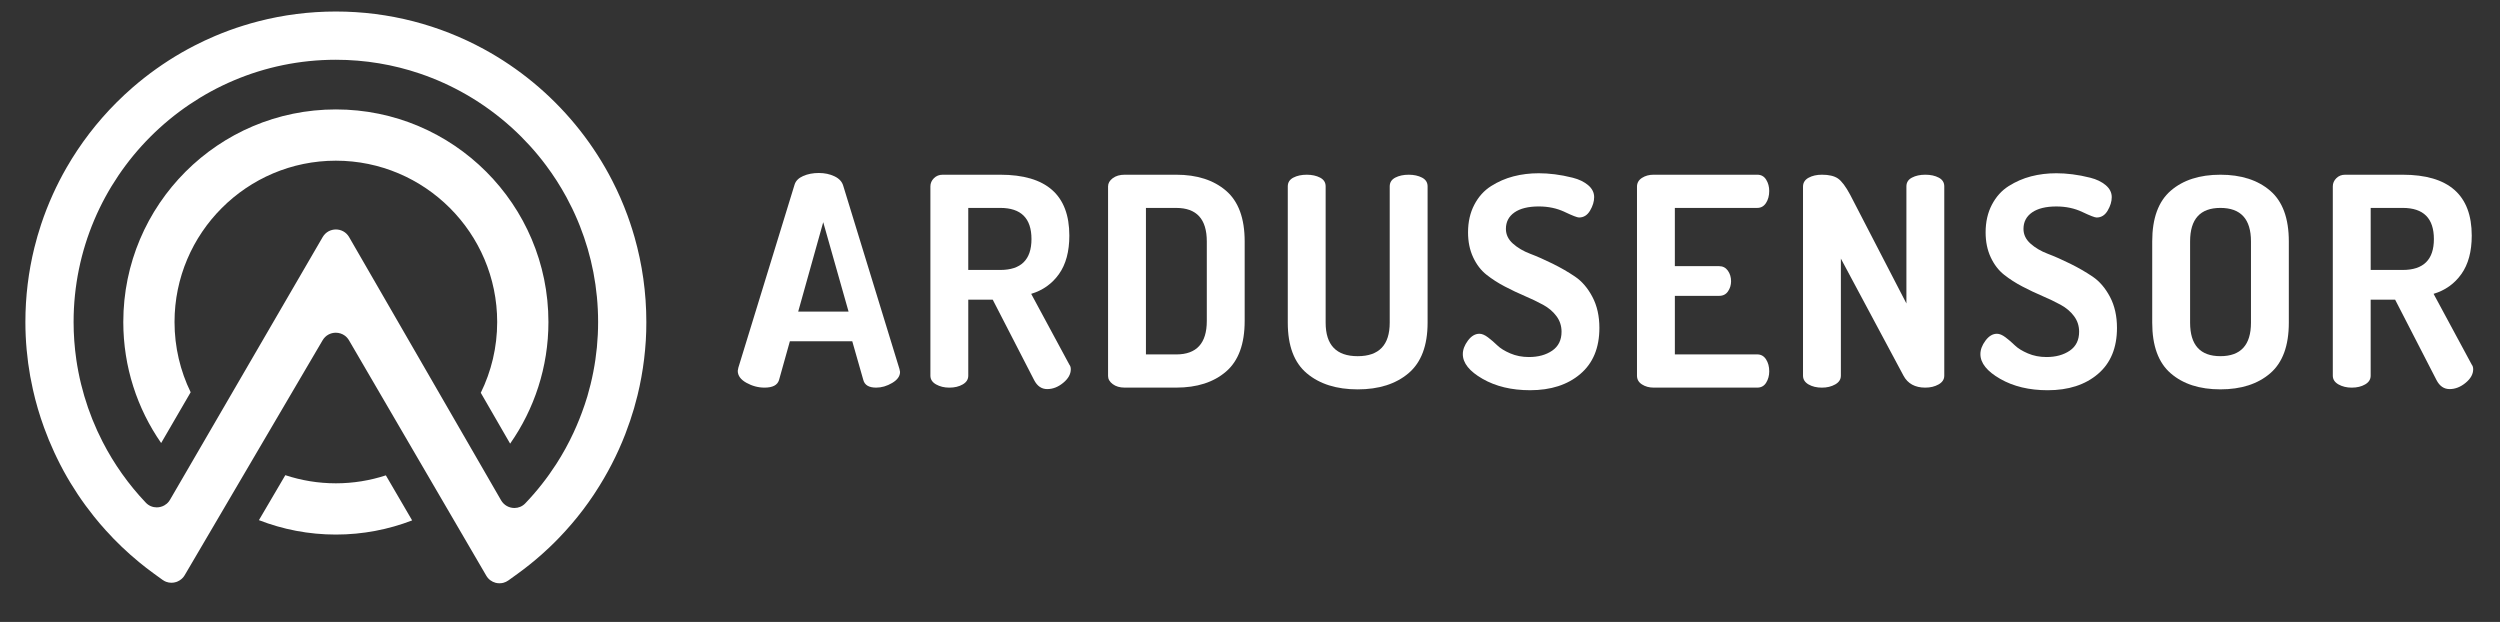 <?xml version="1.0" encoding="utf-8"?>
<!-- Generator: Adobe Illustrator 15.0.0, SVG Export Plug-In . SVG Version: 6.00 Build 0)  -->
<!DOCTYPE svg PUBLIC "-//W3C//DTD SVG 1.1//EN" "http://www.w3.org/Graphics/SVG/1.1/DTD/svg11.dtd">
<svg version="1.1" id="Layer_1" xmlns="http://www.w3.org/2000/svg" xmlns:xlink="http://www.w3.org/1999/xlink" x="0px" y="0px"
	 width="205px" height="51px" viewBox="0 0 205 51" enable-background="new 0 0 205 51"
	 xml:space="preserve">
<rect x="0" y="0" width="205" height="51" fill="#333333" stroke="none"/>
<g>
	<path fill="#FFFFFF" d="M52.032,19.442c-0.058-0.201-0.117-0.4-0.18-0.6
		c-0.124-0.399-0.258-0.793-0.4-1.184c-0.357-0.974-0.772-1.921-1.242-2.835
		c-0.188-0.366-0.384-0.728-0.588-1.082c-0.205-0.356-0.418-0.706-0.64-1.05
		c-0.109-0.172-0.223-0.344-0.337-0.512c-0.229-0.34-0.466-0.672-0.711-1
		c-1.956-2.613-4.402-4.842-7.203-6.545c-0.35-0.213-0.704-0.416-1.065-0.613
		c-3.607-1.961-7.738-3.077-12.125-3.077c-2.193,0-4.323,0.278-6.355,0.804
		c-0.405,0.104-0.809,0.219-1.207,0.344c-0.198,0.062-0.397,0.125-0.595,0.192
		c-0.394,0.134-0.784,0.277-1.169,0.429c-0.192,0.076-0.384,0.154-0.574,0.235
		c-0.57,0.242-1.131,0.504-1.68,0.786c-0.183,0.093-0.365,0.189-0.545,0.287
		c-0.361,0.197-0.716,0.4-1.066,0.613C14,4.848,13.655,5.07,13.316,5.299
		C13.146,5.415,12.979,5.53,12.812,5.649c-0.333,0.236-0.659,0.48-0.979,0.732
		c-0.321,0.252-0.636,0.513-0.944,0.779C10.427,7.561,9.979,7.978,9.547,8.41
		c-1.584,1.585-2.962,3.377-4.087,5.332c-0.409,0.71-0.785,1.443-1.125,2.194
		c-0.362,0.799-0.684,1.619-0.963,2.459c-0.209,0.63-0.395,1.271-0.555,1.921
		c-0.48,1.951-0.735,3.989-0.735,6.088c0,0.763,0.035,1.521,0.103,2.272
		c0.066,0.732,0.164,1.461,0.293,2.181c0.065,0.36,0.138,0.718,0.218,1.073
		c0.06,0.268,0.124,0.533,0.191,0.798c0.137,0.528,0.291,1.053,0.461,1.571
		c0.085,0.26,0.174,0.517,0.268,0.772c0.248,0.683,0.524,1.354,0.83,2.013
		c0.066,0.146,0.136,0.291,0.206,0.434c0.181,0.373,0.368,0.742,0.567,1.107
		c0.716,1.308,1.546,2.553,2.482,3.721c0.312,0.39,0.636,0.77,0.971,1.141
		c0.838,0.93,1.747,1.799,2.724,2.602c0.195,0.16,0.394,0.318,0.594,0.474
		s0.403,0.307,0.609,0.457l0.729,0.528C13.383,47.588,13.44,47.624,13.5,47.653
		c0.045,0.021,0.09,0.042,0.136,0.059c0.138,0.051,0.282,0.074,0.425,0.074
		c0.131,0,0.262-0.021,0.386-0.061c0.041-0.014,0.081-0.029,0.12-0.047
		c0.054-0.024,0.105-0.051,0.155-0.082c0.051-0.031,0.1-0.067,0.146-0.105
		c0.063-0.055,0.125-0.113,0.179-0.182c0.035-0.045,0.067-0.092,0.096-0.141
		l3.419-5.824l2.129-3.627l5.763-9.816c0.242-0.412,0.661-0.618,1.08-0.618
		c0.263,0,0.524,0.08,0.744,0.242c0.131,0.097,0.246,0.224,0.338,0.379
		l5.736,9.836l2.12,3.634l3.403,5.834c0.088,0.15,0.202,0.276,0.332,0.373
		c0.131,0.098,0.279,0.168,0.434,0.209c0.104,0.025,0.21,0.039,0.317,0.039
		c0.062,0,0.126-0.005,0.188-0.014c0.049-0.007,0.096-0.018,0.142-0.03
		c0.14-0.039,0.274-0.102,0.4-0.192l0.729-0.525
		c0.699-0.504,1.368-1.041,2.006-1.607c0.212-0.188,0.422-0.381,0.627-0.576
		c0.275-0.26,0.543-0.527,0.804-0.799c0.698-0.725,1.351-1.488,1.954-2.283
		c0.303-0.399,0.592-0.807,0.869-1.221c0.045-0.068,0.088-0.136,0.132-0.203
		c0.982-1.498,1.808-3.093,2.456-4.761c0.017-0.04,0.029-0.081,0.045-0.122
		c0.252-0.658,0.48-1.326,0.678-2.004c0.104-0.359,0.201-0.723,0.291-1.088
		c0.118-0.486,0.223-0.977,0.312-1.473c0.09-0.493,0.165-0.991,0.226-1.491
		c0.061-0.501,0.106-1.005,0.138-1.511c0.015-0.254,0.026-0.506,0.034-0.76
		S53,26.659,53,26.404C53,23.991,52.662,21.656,52.032,19.442 M49.045,26.404
		c0,0.347-0.008,0.694-0.025,1.039c-0.017,0.347-0.042,0.69-0.074,1.032
		c-0.067,0.686-0.166,1.365-0.298,2.035c-0.13,0.673-0.293,1.336-0.485,1.99
		c-0.133,0.448-0.286,0.891-0.448,1.33c-0.068,0.184-0.139,0.367-0.212,0.551
		c-0.146,0.364-0.301,0.726-0.466,1.082c-0.413,0.893-0.888,1.756-1.421,2.584
		c-0.739,1.147-1.589,2.229-2.543,3.227c-0.246,0.258-0.569,0.381-0.892,0.381
		c-0.053,0-0.106-0.004-0.16-0.011c-0.105-0.013-0.211-0.04-0.311-0.08
		s-0.195-0.093-0.283-0.159s-0.169-0.145-0.239-0.234
		c-0.034-0.045-0.067-0.094-0.098-0.145l-1.289-2.234l-2.201-3.811l-8.973-15.539
		c-0.241-0.417-0.662-0.626-1.084-0.626c-0.105,0-0.21,0.013-0.313,0.039
		c-0.102,0.026-0.201,0.065-0.296,0.116c-0.093,0.053-0.182,0.117-0.262,0.195
		s-0.151,0.168-0.212,0.272l-9.01,15.505l-2.212,3.807l-1.296,2.229
		c-0.029,0.051-0.062,0.099-0.097,0.145c-0.105,0.135-0.233,0.242-0.376,0.321
		c-0.048,0.026-0.096,0.05-0.146,0.069c-0.101,0.039-0.204,0.066-0.311,0.08
		c-0.053,0.007-0.106,0.011-0.16,0.011c-0.161,0-0.322-0.031-0.475-0.095
		c-0.153-0.063-0.295-0.159-0.418-0.289c-1.42-1.494-2.608-3.174-3.538-4.981
		c-0.31-0.603-0.592-1.22-0.844-1.848c-0.252-0.63-0.475-1.271-0.666-1.921
		c-0.192-0.65-0.354-1.312-0.483-1.979c-0.064-0.334-0.122-0.67-0.171-1.008
		c-0.146-1.015-0.222-2.043-0.222-3.08c0-11.856,9.646-21.504,21.504-21.504
		c1.204,0,2.386,0.099,3.537,0.291c1.149,0.19,2.271,0.474,3.353,0.841
		c1.331,0.451,2.605,1.03,3.806,1.721c1.351,0.778,2.609,1.698,3.756,2.74
		c0.255,0.232,0.504,0.469,0.748,0.713c0.242,0.243,0.479,0.492,0.712,0.747
		c0.115,0.128,0.229,0.257,0.343,0.386c0.225,0.26,0.445,0.526,0.658,0.797
		c0.105,0.136,0.211,0.272,0.313,0.41c0.311,0.414,0.606,0.84,0.887,1.276
		c0.279,0.437,0.544,0.884,0.793,1.34c0.165,0.306,0.323,0.614,0.475,0.927
		c0.076,0.157,0.15,0.315,0.221,0.474c0.145,0.317,0.28,0.639,0.409,0.965
		C48.515,20.967,49.045,23.625,49.045,26.404"/>
	<path fill="#FFFFFF" d="M27.541,39.632c-1.447,0-2.839-0.237-4.145-0.668l-2.165,3.688
		c1.957,0.76,4.083,1.182,6.31,1.182c2.205,0,4.312-0.414,6.254-1.161
		l-2.155-3.694C30.349,39.401,28.972,39.632,27.541,39.632"/>
	<path fill="#FFFFFF" d="M27.541,8.973c-9.627,0-17.431,7.805-17.431,17.432
		c0,3.688,1.148,7.107,3.104,9.924l2.42-4.164
		c-0.847-1.742-1.323-3.696-1.323-5.76c0-7.295,5.936-13.229,13.229-13.229
		s13.229,5.935,13.229,13.229c0,2.08-0.484,4.051-1.345,5.805l2.407,4.169
		c1.976-2.826,3.14-6.265,3.14-9.974C44.972,16.778,37.168,8.973,27.541,8.973"/>
	<path fill="#FFFFFF" d="M60.496,30.407c0-0.034,0.016-0.119,0.048-0.256l4.614-15.021
		c0.095-0.301,0.329-0.534,0.703-0.699c0.374-0.164,0.802-0.246,1.278-0.246
		c0.479,0,0.908,0.09,1.29,0.273s0.621,0.441,0.716,0.775l4.61,15.023
		c0.032,0.128,0.048,0.207,0.048,0.239c0,0.35-0.215,0.653-0.645,0.907
		c-0.431,0.255-0.868,0.383-1.314,0.383c-0.589,0-0.94-0.207-1.051-0.621
		l-0.907-3.178h-5.117l-0.89,3.18c-0.126,0.412-0.521,0.619-1.185,0.619
		c-0.52,0-1.017-0.133-1.489-0.396C60.731,31.125,60.496,30.798,60.496,30.407
		 M65.452,25.551h4.13l-2.078-7.332L65.452,25.551z"/>
	<path fill="#FFFFFF" d="M76.293,30.806V15.282c0-0.255,0.096-0.478,0.287-0.668
		c0.19-0.191,0.43-0.287,0.716-0.287h4.729c3.774,0,5.661,1.664,5.661,4.991
		c0,1.306-0.283,2.357-0.848,3.152c-0.566,0.797-1.326,1.338-2.281,1.625l3.129,5.803
		c0.079,0.097,0.119,0.224,0.119,0.382c0,0.399-0.207,0.77-0.621,1.111
		c-0.414,0.343-0.852,0.514-1.313,0.514c-0.463,0-0.82-0.248-1.074-0.74
		l-3.393-6.592h-2.006v6.233c0,0.302-0.15,0.541-0.454,0.716
		c-0.302,0.176-0.668,0.264-1.098,0.264c-0.414,0-0.777-0.088-1.087-0.264
		C76.448,31.347,76.293,31.108,76.293,30.806 M79.397,22.136h2.627
		c1.704,0,2.557-0.845,2.557-2.532c0-1.703-0.853-2.555-2.557-2.555h-2.627V22.136z
		"/>
	<path fill="#FFFFFF" d="M90.861,30.83V15.282c0-0.254,0.128-0.477,0.382-0.669
		c0.255-0.191,0.581-0.286,0.98-0.286h4.227c1.704,0,3.065,0.438,4.084,1.312
		c1.02,0.877,1.529,2.262,1.529,4.156v6.521c0,1.895-0.51,3.279-1.529,4.154
		c-1.019,0.877-2.38,1.314-4.084,1.314h-4.227c-0.399,0-0.726-0.096-0.98-0.287
		C90.989,31.307,90.861,31.085,90.861,30.83 M93.967,29.063h2.483
		c1.672,0,2.508-0.916,2.508-2.746v-6.521c0-1.831-0.836-2.746-2.508-2.746h-2.483
		V29.063z"/>
	<path fill="#FFFFFF" d="M105.598,26.459V15.282c0-0.318,0.15-0.557,0.454-0.717
		c0.302-0.158,0.669-0.238,1.099-0.238c0.429,0,0.795,0.08,1.098,0.238
		c0.303,0.16,0.454,0.398,0.454,0.717v11.178c0,1.831,0.875,2.747,2.627,2.747
		c1.751,0,2.627-0.916,2.627-2.747V15.282c0-0.318,0.151-0.557,0.454-0.717
		c0.303-0.158,0.669-0.238,1.1-0.238c0.43,0,0.796,0.08,1.098,0.238
		c0.303,0.16,0.454,0.398,0.454,0.717v11.178c0,1.879-0.522,3.26-1.564,4.145
		c-1.043,0.883-2.433,1.324-4.168,1.324s-3.125-0.438-4.168-1.314
		C106.118,29.739,105.598,28.354,105.598,26.459"/>
	<path fill="#FFFFFF" d="M119.951,29.04c0-0.367,0.14-0.737,0.418-1.111
		s0.594-0.561,0.943-0.561c0.207,0,0.442,0.098,0.705,0.297
		c0.263,0.198,0.517,0.418,0.764,0.658c0.247,0.239,0.602,0.459,1.063,0.656
		c0.462,0.199,0.971,0.298,1.528,0.298c0.765,0,1.4-0.175,1.91-0.524
		c0.511-0.351,0.765-0.868,0.765-1.553c0-0.478-0.14-0.904-0.418-1.277
		c-0.278-0.375-0.645-0.685-1.099-0.932c-0.454-0.246-0.952-0.486-1.493-0.717
		c-0.54-0.23-1.087-0.49-1.636-0.777c-0.549-0.285-1.051-0.608-1.505-0.967
		c-0.454-0.357-0.82-0.836-1.098-1.432c-0.279-0.598-0.418-1.278-0.418-2.043
		c0-0.855,0.171-1.612,0.513-2.266c0.343-0.655,0.8-1.164,1.374-1.528
		c0.573-0.363,1.185-0.63,1.839-0.8c0.652-0.17,1.345-0.254,2.077-0.254
		c0.414,0,0.852,0.028,1.314,0.086c0.462,0.057,0.95,0.15,1.469,0.281
		c0.517,0.131,0.938,0.336,1.266,0.613c0.326,0.277,0.489,0.605,0.489,0.98
		c0,0.354-0.111,0.722-0.334,1.101s-0.525,0.567-0.907,0.567
		c-0.144,0-0.534-0.15-1.171-0.453s-1.346-0.453-2.126-0.453
		c-0.859,0-1.524,0.163-1.994,0.488c-0.469,0.328-0.704,0.776-0.704,1.351
		c0,0.462,0.191,0.864,0.573,1.205c0.382,0.343,0.855,0.622,1.421,0.837
		c0.565,0.214,1.178,0.486,1.839,0.812c0.66,0.326,1.274,0.68,1.839,1.062
		c0.565,0.382,1.039,0.936,1.421,1.66c0.383,0.725,0.573,1.572,0.573,2.543
		c0,1.633-0.521,2.893-1.563,3.779c-1.043,0.889-2.417,1.332-4.12,1.332
		c-1.513,0-2.812-0.311-3.894-0.932C120.492,30.448,119.951,29.771,119.951,29.04"/>
	<path fill="#FFFFFF" d="M134.233,30.805v-15.5c0-0.301,0.135-0.541,0.406-0.717
		c0.271-0.175,0.589-0.262,0.955-0.262h8.503c0.317,0,0.561,0.135,0.728,0.406
		c0.168,0.271,0.251,0.581,0.251,0.931c0,0.382-0.088,0.709-0.262,0.979
		c-0.176,0.271-0.415,0.406-0.717,0.406h-6.76v4.776h3.63
		c0.304,0,0.541,0.124,0.718,0.37c0.175,0.247,0.262,0.538,0.262,0.872
		c0,0.303-0.083,0.577-0.25,0.823c-0.167,0.248-0.41,0.371-0.729,0.371h-3.63
		v4.801h6.76c0.302,0,0.541,0.135,0.717,0.406
		c0.174,0.271,0.262,0.597,0.262,0.979c0,0.352-0.083,0.661-0.251,0.932
		c-0.167,0.271-0.41,0.406-0.728,0.406h-8.503c-0.366,0-0.685-0.088-0.955-0.263
		C134.368,31.348,134.233,31.109,134.233,30.805"/>
	<path fill="#FFFFFF" d="M147.847,30.805v-15.5c0-0.318,0.151-0.562,0.454-0.729
		c0.302-0.167,0.669-0.25,1.099-0.25c0.573,0,1.012,0.104,1.313,0.311
		s0.637,0.652,1.003,1.336l4.61,8.91v-9.602c0-0.318,0.15-0.557,0.453-0.716
		c0.303-0.16,0.669-0.239,1.099-0.239s0.796,0.079,1.099,0.239
		c0.303,0.159,0.454,0.397,0.454,0.716v15.523c0,0.304-0.156,0.543-0.466,0.718
		c-0.311,0.175-0.673,0.263-1.087,0.263c-0.844,0-1.441-0.326-1.791-0.98
		l-5.135-9.6v9.6c0,0.304-0.155,0.543-0.466,0.718s-0.674,0.263-1.087,0.263
		c-0.43,0-0.797-0.088-1.099-0.263C147.998,31.348,147.847,31.109,147.847,30.805"/>
	<path fill="#FFFFFF" d="M162.393,29.04c0-0.367,0.139-0.737,0.418-1.111
		c0.277-0.374,0.593-0.561,0.942-0.561c0.207,0,0.442,0.098,0.705,0.297
		c0.263,0.198,0.518,0.418,0.764,0.658c0.247,0.239,0.602,0.459,1.063,0.656
		c0.462,0.199,0.971,0.298,1.528,0.298c0.765,0,1.4-0.175,1.911-0.524
		c0.51-0.351,0.764-0.868,0.764-1.553c0-0.478-0.139-0.904-0.418-1.277
		c-0.278-0.375-0.646-0.685-1.099-0.932c-0.453-0.246-0.951-0.486-1.492-0.717
		c-0.542-0.23-1.087-0.49-1.637-0.777c-0.549-0.285-1.051-0.608-1.505-0.967
		c-0.454-0.357-0.819-0.836-1.098-1.432c-0.279-0.598-0.418-1.278-0.418-2.043
		c0-0.855,0.171-1.612,0.513-2.266c0.342-0.655,0.8-1.164,1.374-1.528
		c0.573-0.363,1.186-0.63,1.839-0.8c0.652-0.17,1.346-0.254,2.077-0.254
		c0.414,0,0.853,0.028,1.314,0.086c0.462,0.057,0.951,0.15,1.469,0.281
		c0.517,0.131,0.938,0.336,1.266,0.613C173,15.465,173.163,15.793,173.163,16.168
		c0,0.354-0.111,0.722-0.334,1.101s-0.525,0.567-0.907,0.567
		c-0.144,0-0.534-0.15-1.171-0.453s-1.346-0.453-2.126-0.453
		c-0.858,0-1.523,0.163-1.994,0.488c-0.469,0.328-0.705,0.776-0.705,1.351
		c0,0.462,0.192,0.864,0.574,1.205c0.382,0.343,0.855,0.622,1.421,0.837
		c0.565,0.214,1.179,0.486,1.839,0.812s1.274,0.68,1.84,1.062
		c0.564,0.382,1.038,0.936,1.421,1.66c0.382,0.725,0.572,1.572,0.572,2.543
		c0,1.633-0.521,2.893-1.563,3.779c-1.043,0.889-2.417,1.332-4.12,1.332
		c-1.513,0-2.811-0.311-3.893-0.932C162.934,30.448,162.393,29.771,162.393,29.04"/>
	<path fill="#FFFFFF" d="M176.482,26.459v-6.664c0-1.895,0.505-3.279,1.518-4.156
		c1.011-0.875,2.368-1.312,4.071-1.312s3.065,0.438,4.084,1.312
		c1.02,0.877,1.529,2.262,1.529,4.156v6.664c0,1.895-0.51,3.279-1.529,4.154
		c-1.019,0.877-2.381,1.314-4.084,1.314s-3.061-0.438-4.071-1.314
		C176.987,29.739,176.482,28.354,176.482,26.459 M179.588,26.459
		c0,1.831,0.828,2.747,2.483,2.747c1.673,0,2.509-0.916,2.509-2.747v-6.664
		c0-1.83-0.836-2.746-2.509-2.746c-1.655,0-2.483,0.916-2.483,2.746V26.459z"/>
	<path fill="#FFFFFF" d="M191.29,30.806V15.282c0-0.255,0.096-0.478,0.287-0.668
		c0.191-0.191,0.43-0.287,0.716-0.287h4.729c3.773,0,5.661,1.664,5.661,4.991
		c0,1.306-0.283,2.357-0.849,3.152c-0.565,0.797-1.326,1.338-2.28,1.625
		l3.129,5.803c0.079,0.097,0.118,0.224,0.118,0.382
		c0,0.399-0.207,0.77-0.62,1.111c-0.414,0.343-0.853,0.514-1.314,0.514
		s-0.82-0.248-1.074-0.74l-3.392-6.592h-2.006v6.233
		c0,0.302-0.151,0.541-0.454,0.716c-0.302,0.176-0.668,0.264-1.099,0.264
		c-0.413,0-0.776-0.088-1.087-0.264C191.446,31.347,191.29,31.108,191.29,30.806
		 M194.396,22.136h2.627c1.704,0,2.556-0.845,2.556-2.532
		c0-1.703-0.852-2.555-2.556-2.555h-2.627V22.136z"/>
</g>
</svg>
